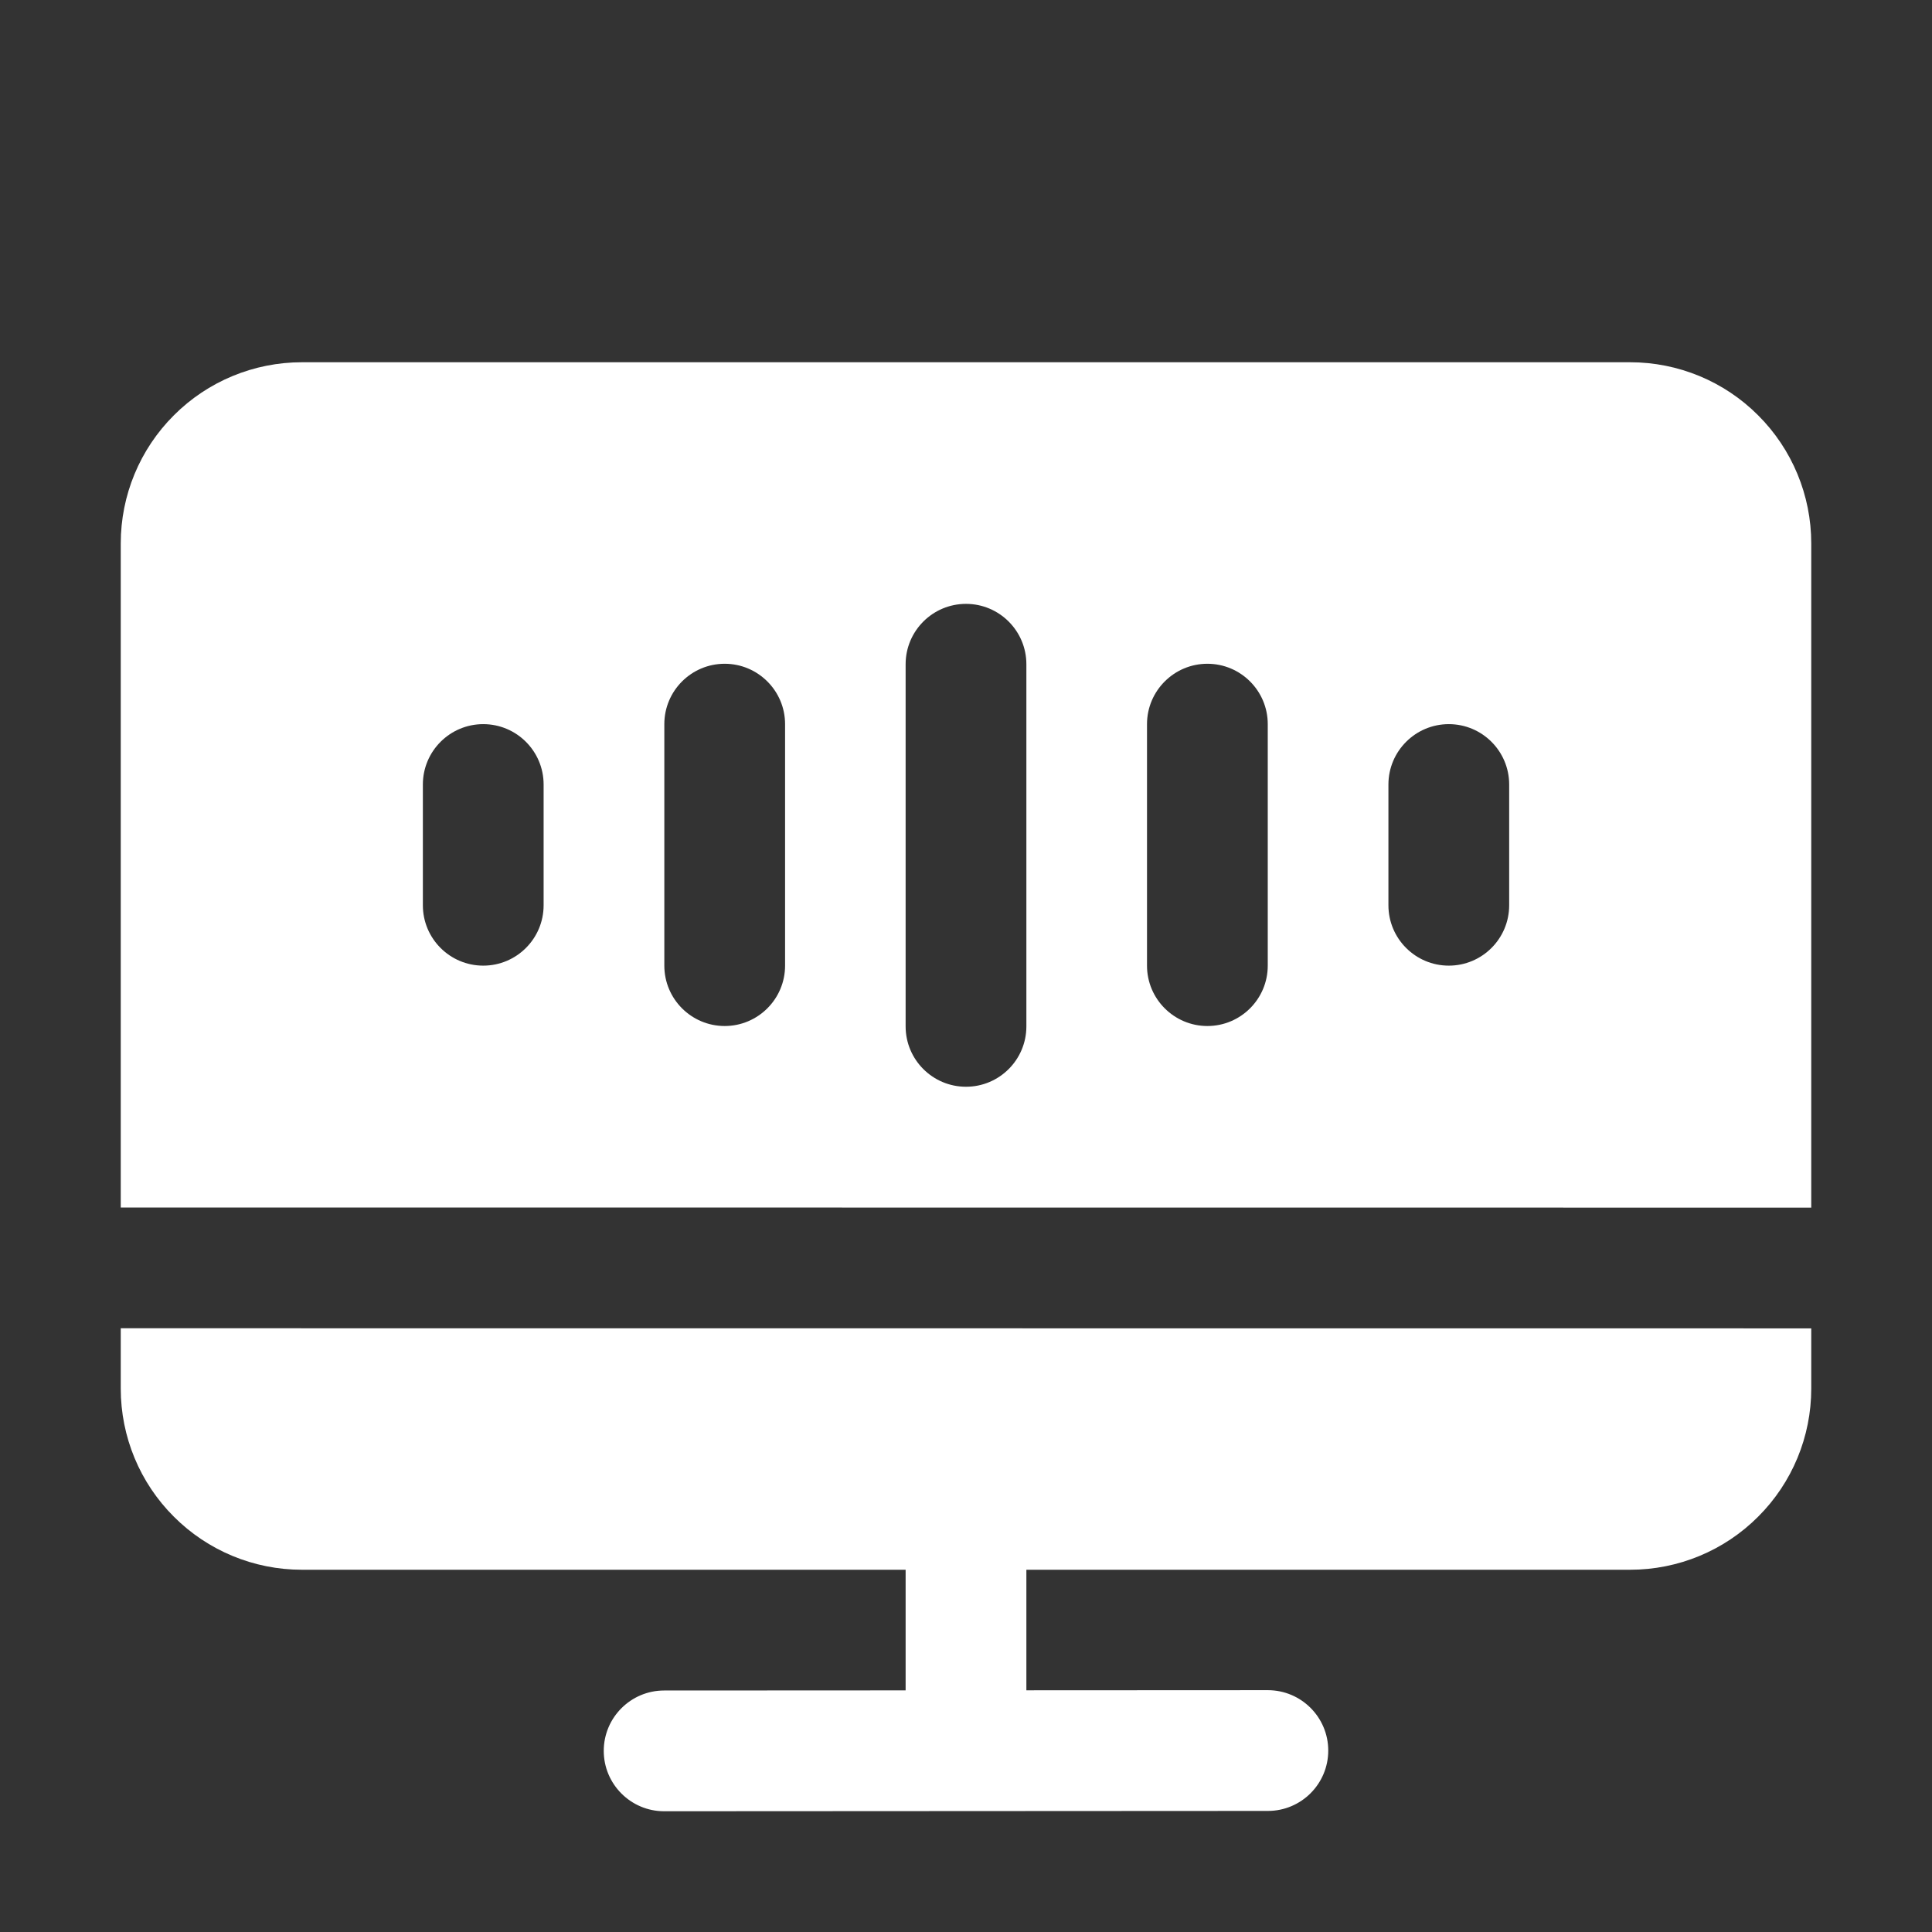 <svg width="48" height="48" viewBox="0 0 48 48" fill="none" xmlns="http://www.w3.org/2000/svg">
<rect x="0" y="0" width="48" height="48" fill="#333333" stroke="none"/>
<path fill-rule="evenodd" clip-rule="evenodd" d="M22.5 39V41.997L16.5 42C15.672 42 15 42.673 15 43.5C15 44.328 15.674 45 16.5 45L31.5 44.992C32.328 44.992 33 44.321 33 43.492C33 42.664 32.327 41.992 31.5 41.992L25.5 41.995V39H40.5C41.694 39 42.839 38.526 43.681 37.681C44.526 36.839 45 35.694 45 34.5V33.003L3 33V34.5C3 35.694 3.474 36.839 4.319 37.681C5.162 38.526 6.306 39 7.5 39H22.5ZM3 30L45 30.003V13.5C45 12.306 44.526 11.162 43.681 10.319C42.839 9.474 41.694 9 40.5 9H7.5C6.306 9 5.162 9.474 4.319 10.319C3.474 11.162 3 12.306 3 13.5V30ZM22.5 16.503V25.5C22.5 26.328 23.172 27 24 27C24.828 27 25.5 26.328 25.5 25.5V16.503C25.5 15.675 24.828 15.003 24 15.003C23.172 15.003 22.5 15.675 22.5 16.503ZM28.497 17.991V23.991C28.497 24.819 29.171 25.491 29.997 25.491C30.825 25.491 31.497 24.819 31.497 23.991V17.991C31.497 17.163 30.825 16.491 29.997 16.491C29.171 16.491 28.497 17.163 28.497 17.991ZM16.505 17.991V23.991C16.505 24.819 17.177 25.491 18.005 25.491C18.831 25.491 19.505 24.819 19.505 23.991V17.991C19.505 17.163 18.831 16.491 18.005 16.491C17.177 16.491 16.505 17.163 16.505 17.991ZM34.495 19.491V22.491C34.495 23.319 35.167 23.991 35.995 23.991C36.824 23.991 37.495 23.319 37.495 22.491V19.491C37.495 18.663 36.824 17.991 35.995 17.991C35.167 17.991 34.495 18.663 34.495 19.491ZM10.506 19.491V22.491C10.506 23.319 11.178 23.991 12.006 23.991C12.834 23.991 13.506 23.319 13.506 22.491V19.491C13.506 18.663 12.834 17.991 12.006 17.991C11.178 17.991 10.506 18.663 10.506 19.491Z" fill="white"/>
</svg>
